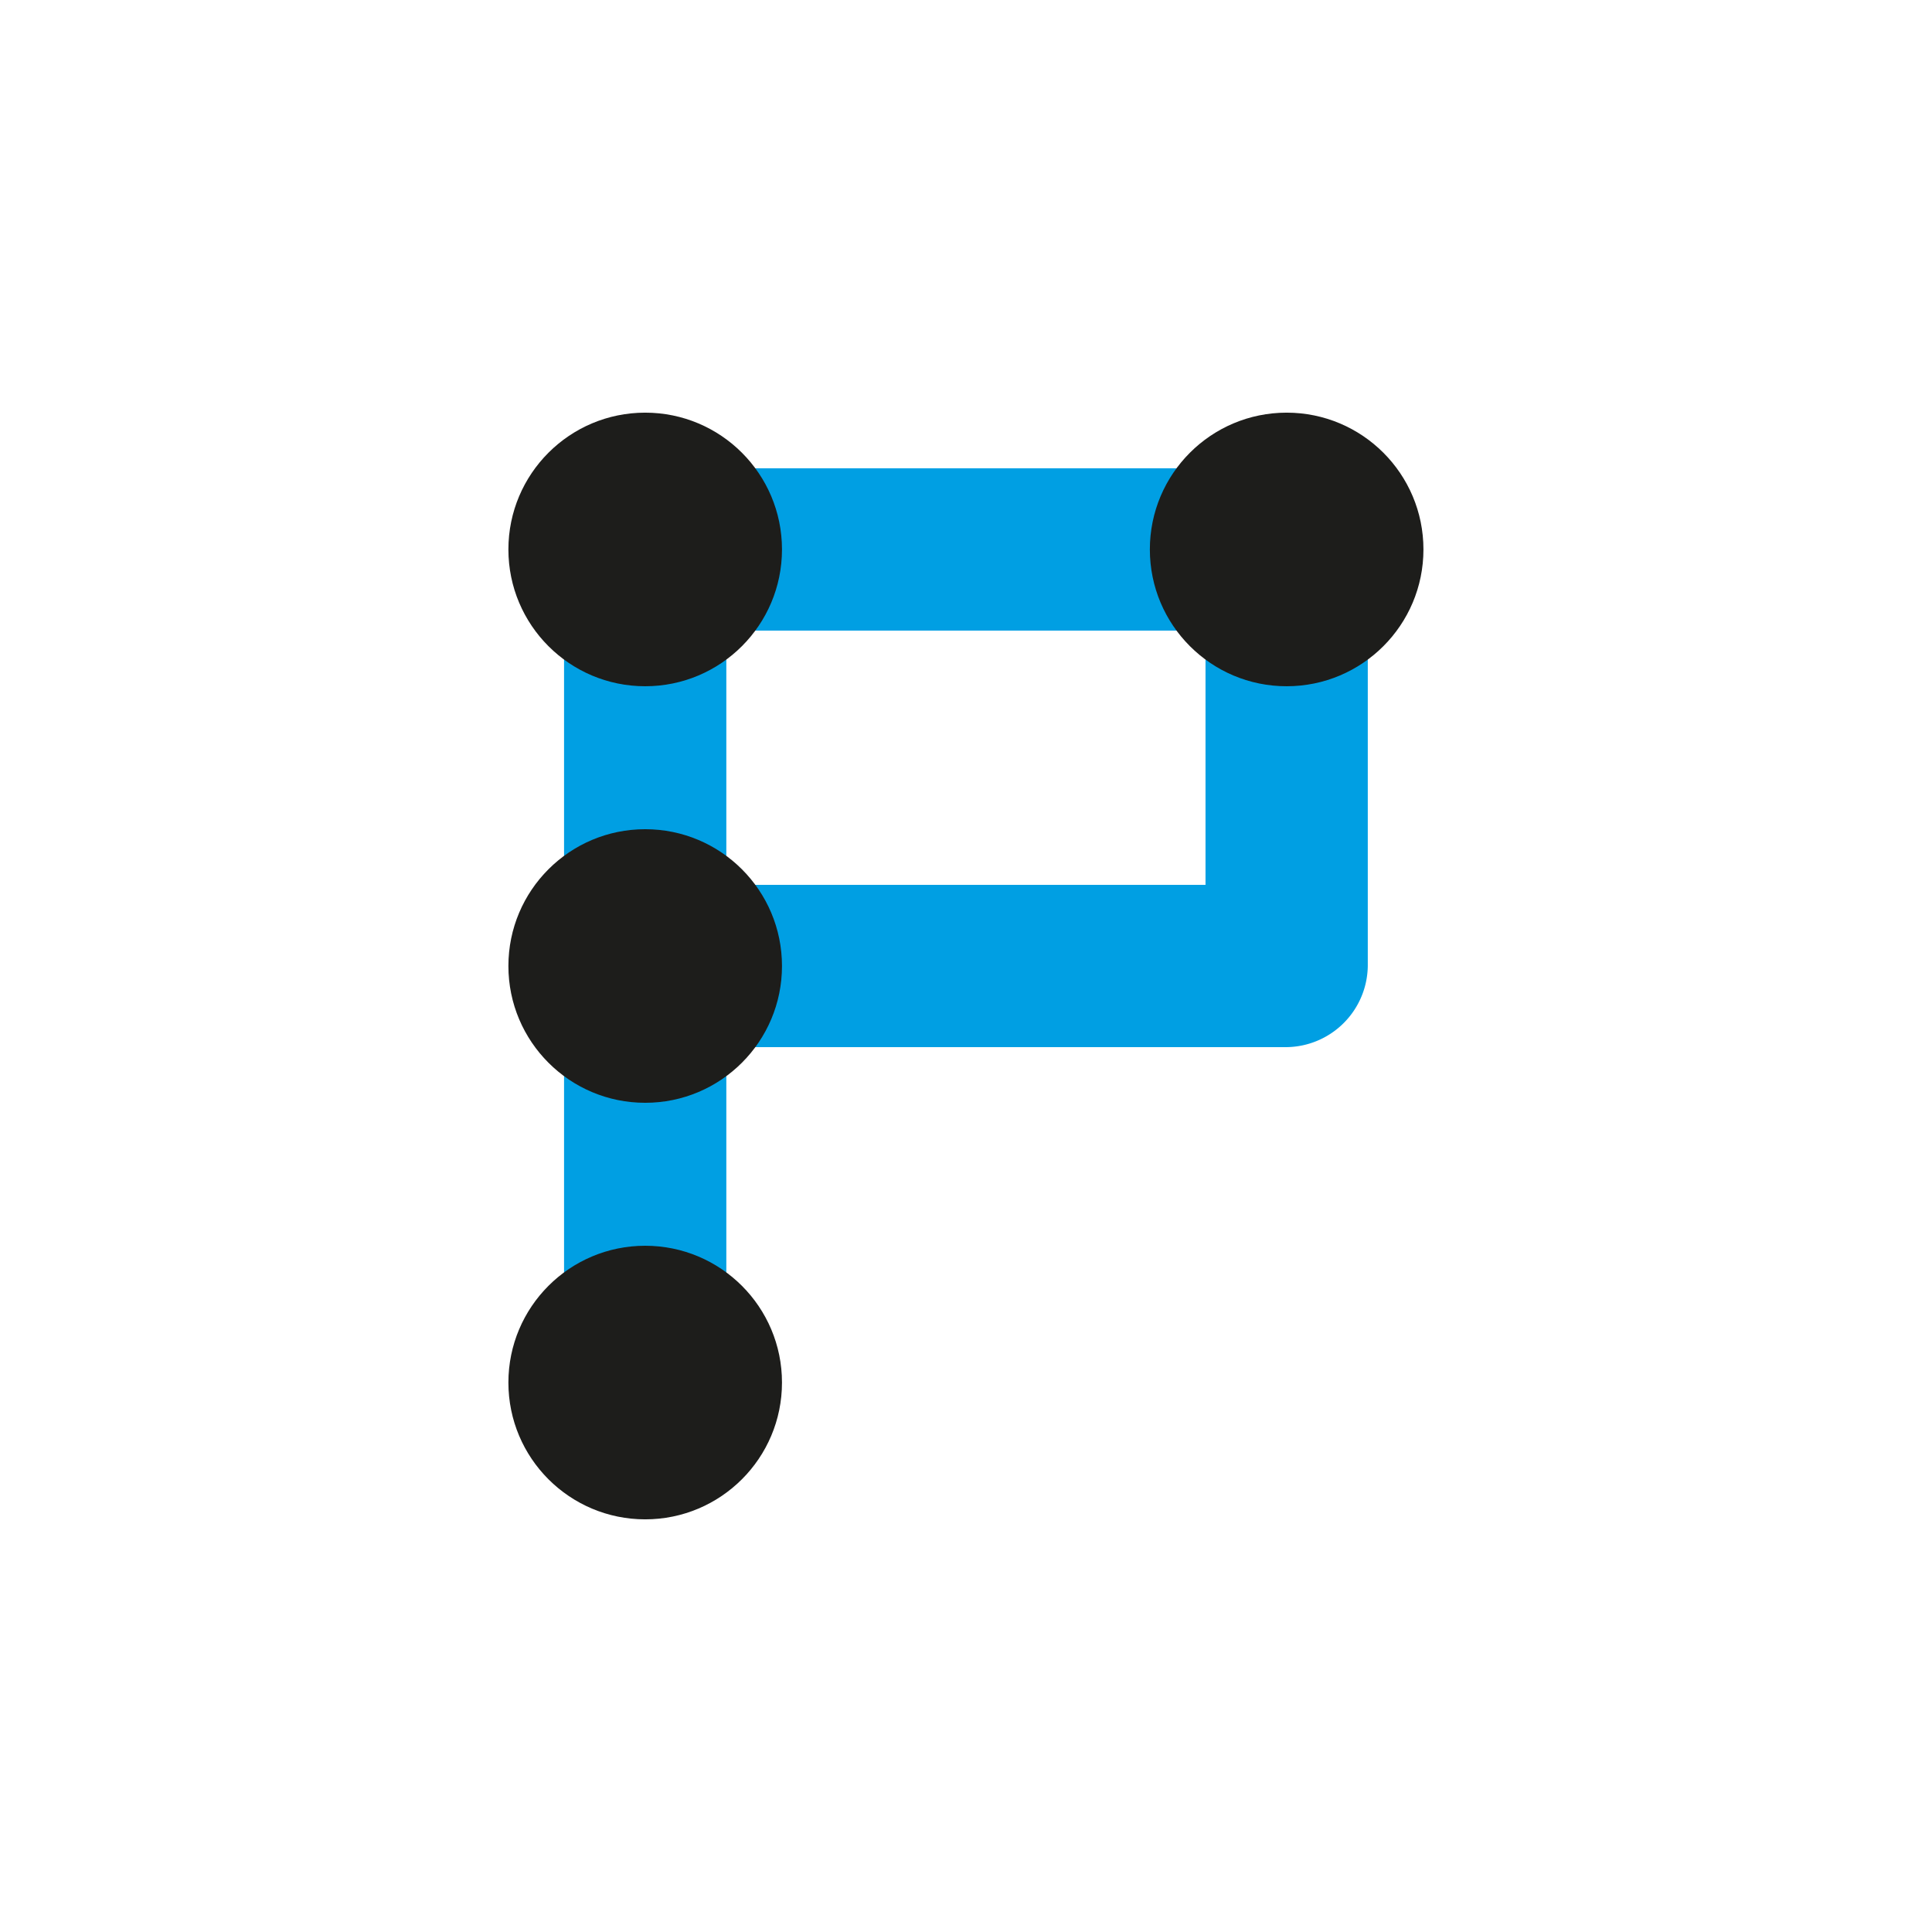<svg xmlns="http://www.w3.org/2000/svg" viewBox="0 0 119.06 119.06"><defs><style>.cls-1{fill:#009fe3;}.cls-2{fill:#1d1d1b;}</style></defs><g id="Variante1"><path class="cls-1" d="M44.76,85.2V33.86l-5,5H79.29l-5-5V59.53l5-5H42.69a5,5,0,0,0,0,10h36.6a5.07,5.07,0,0,0,5-5V33.86a5.07,5.07,0,0,0-5-5H39.76a5.07,5.07,0,0,0-5,5V85.2a5,5,0,0,0,10,0Z"/><circle class="cls-2" cx="39.76" cy="85.2" r="8.43"/><circle class="cls-2" cx="39.76" cy="59.53" r="8.43"/><circle class="cls-2" cx="79.29" cy="33.86" r="8.43"/><circle class="cls-2" cx="39.76" cy="33.86" r="8.43"/></g></svg>